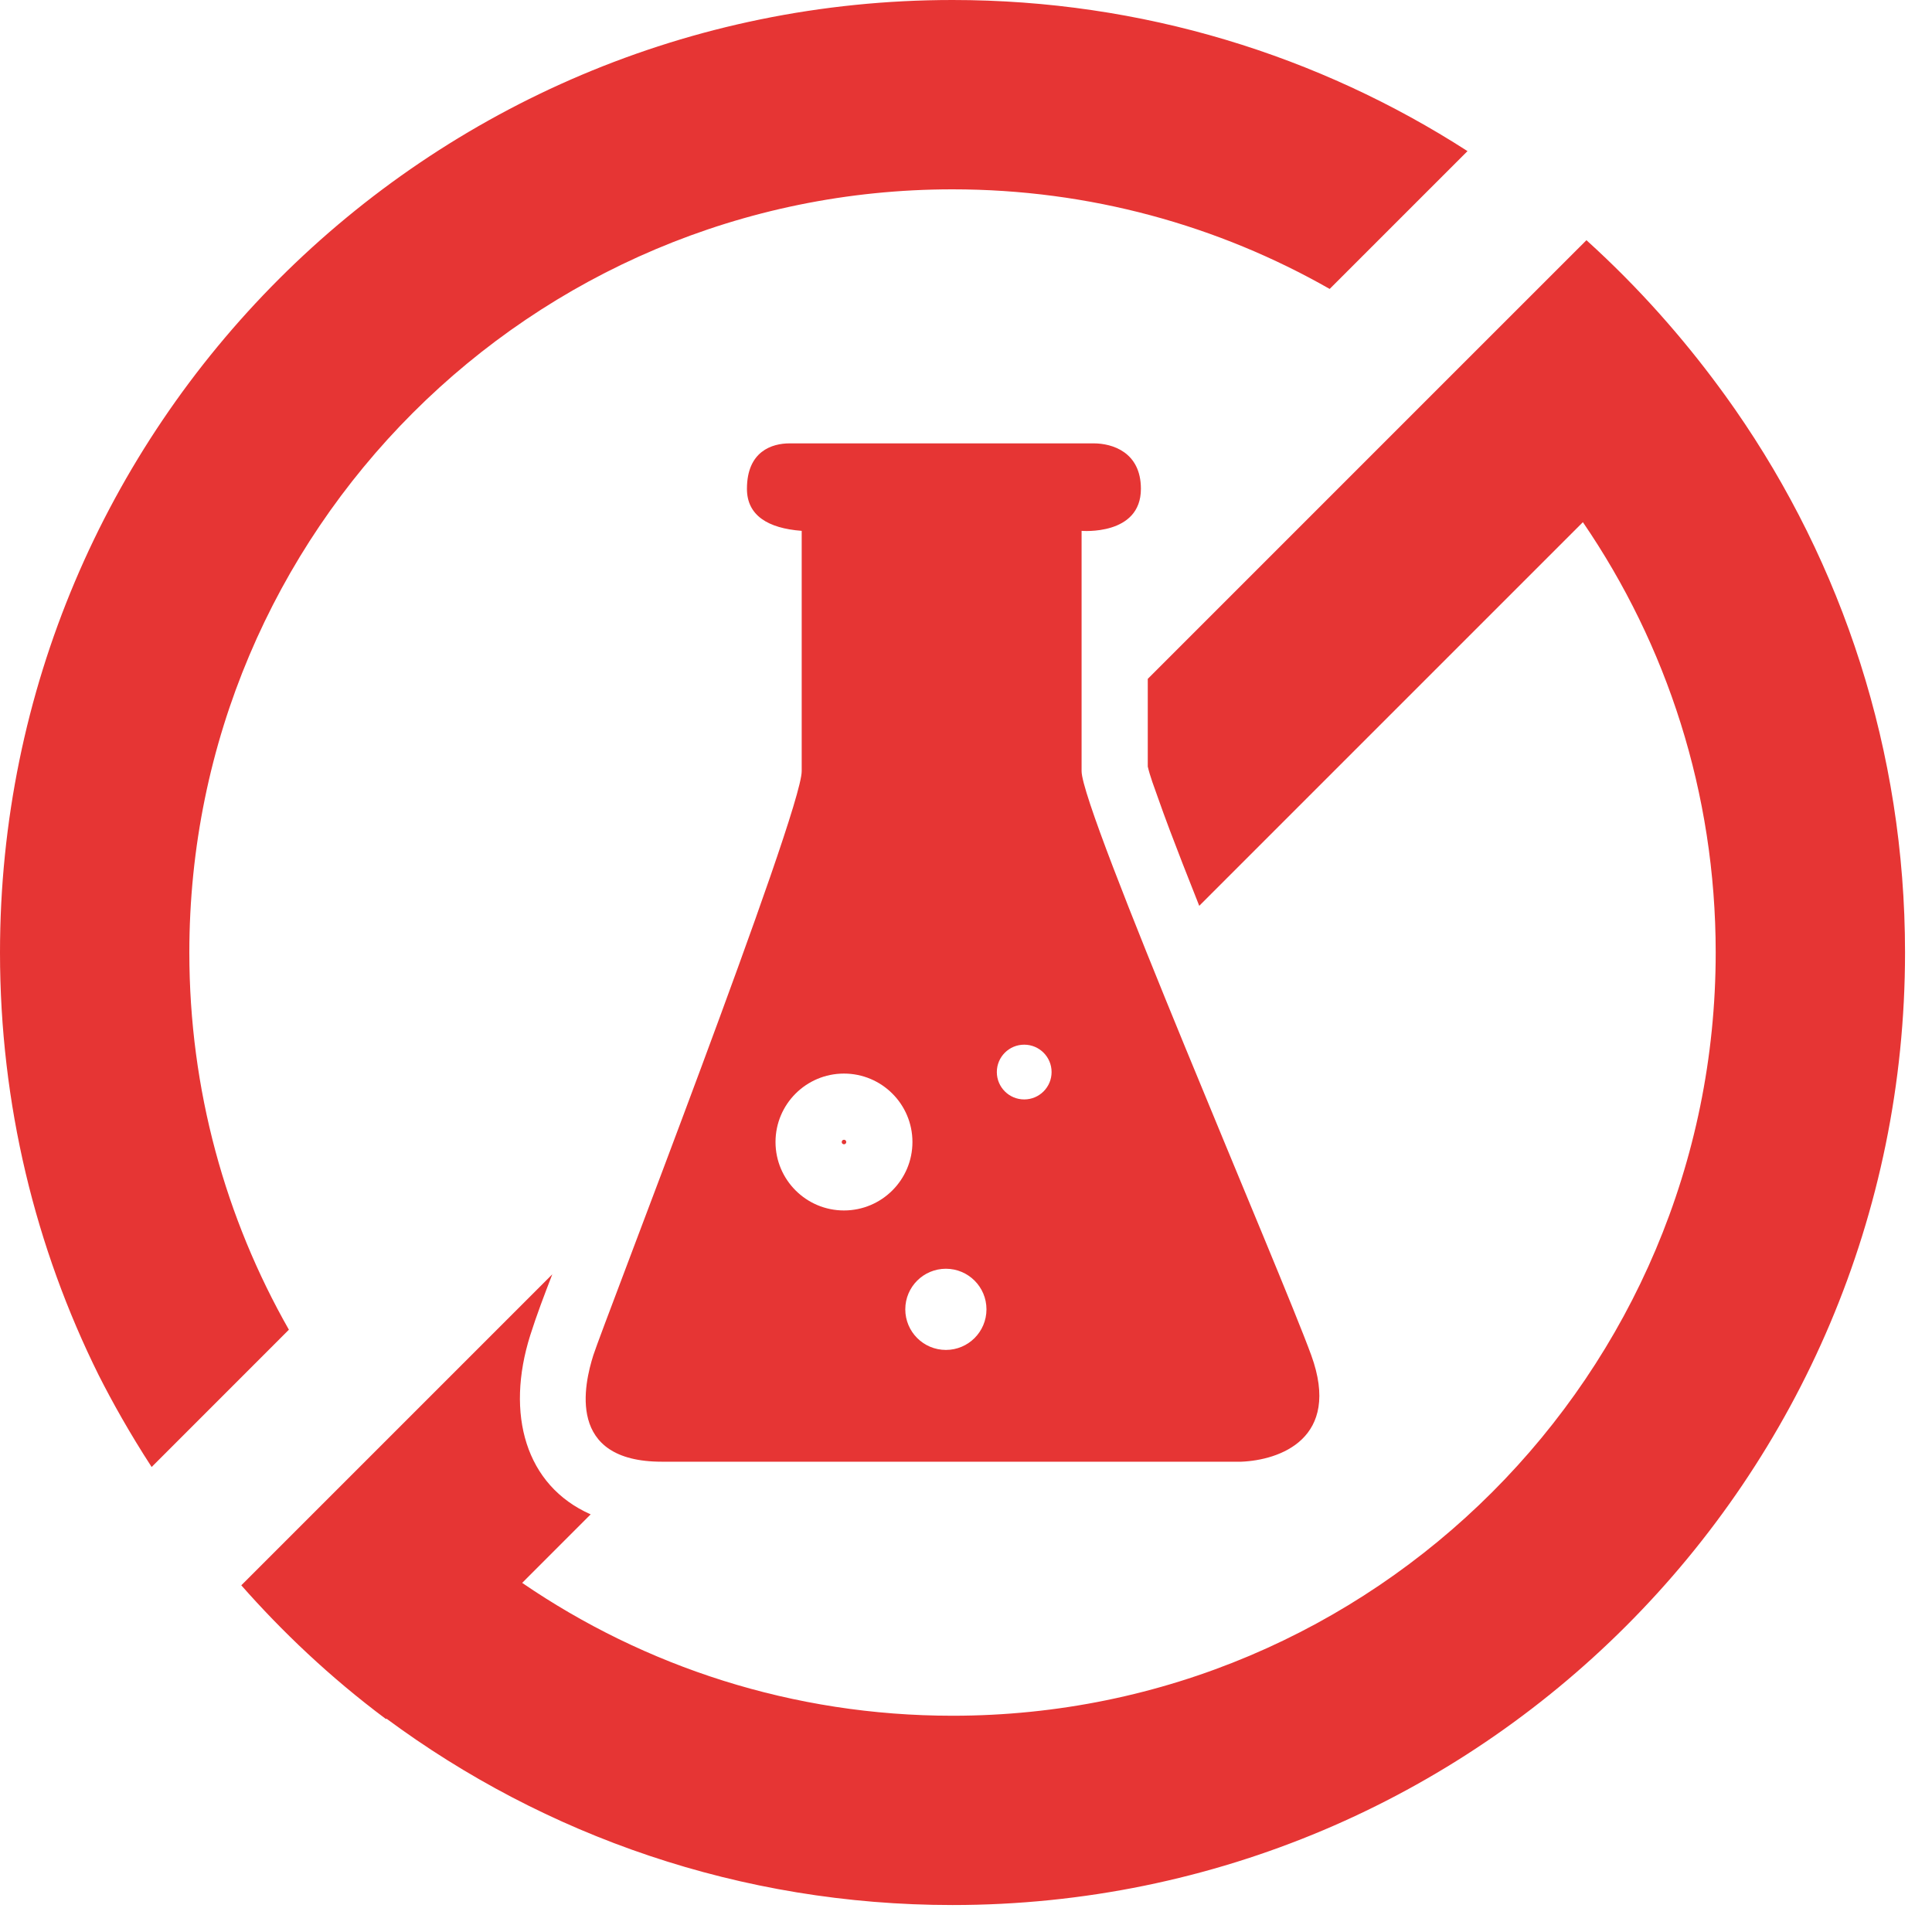 <svg width="47" height="47" viewBox="0 0 47 47" fill="none" xmlns="http://www.w3.org/2000/svg">
<path fill-rule="evenodd" clip-rule="evenodd" d="M23.172 0C27.788 0 32.088 1.35 35.7 3.676L32.347 7.029C29.641 5.487 26.51 4.606 23.172 4.606C12.918 4.606 4.606 12.918 4.606 23.172C4.606 26.51 5.487 29.641 7.028 32.348L3.689 35.688C3.156 34.867 2.731 34.106 2.402 33.456C0.864 30.358 0 26.866 0 23.172C0 10.375 10.374 0 23.172 0ZM20.532 27.727C20.5 27.727 20.477 27.751 20.477 27.782C20.477 27.813 20.5 27.837 20.532 27.837C20.563 27.837 20.587 27.813 20.587 27.782C20.587 27.751 20.563 27.727 20.532 27.727ZM41.808 9.401C41.853 9.461 41.896 9.521 41.94 9.581L41.941 9.583L41.962 9.611C42.002 9.667 42.043 9.724 42.083 9.781L42.163 9.894L42.212 9.964C44.817 13.711 46.344 18.263 46.344 23.172C46.344 35.97 35.97 46.344 23.172 46.344C18.014 46.344 13.251 44.659 9.401 41.809L9.39 41.82C8.017 40.796 6.85 39.678 5.87 38.566L9.124 35.312L13.436 31C13.243 31.497 13.052 32 12.899 32.484C12.294 34.402 12.783 36.139 14.369 36.84L12.703 38.507C15.683 40.546 19.288 41.739 23.172 41.739C33.426 41.739 41.738 33.426 41.738 23.172C41.738 19.288 40.546 15.684 38.507 12.703L29.174 22.036C29.037 21.692 28.901 21.348 28.767 21.003C28.558 20.464 28.35 19.923 28.159 19.377C28.083 19.164 27.975 18.879 27.922 18.648V16.515L35.312 9.124L38.575 5.862L38.593 5.843C39.885 7.011 40.949 8.237 41.808 9.401Z" fill="#E63534"/>
<path fill-rule="evenodd" clip-rule="evenodd" d="M19.503 12.914C19.503 14.961 19.503 17.736 19.503 18.76C19.503 19.784 14.656 32.266 14.434 32.969C14.212 33.672 13.768 35.559 16.099 35.559C18.763 35.559 30.197 35.559 30.197 35.559C31.122 35.522 32.639 35.004 31.899 32.969C31.159 30.934 26.312 19.734 26.312 18.76C26.312 17.785 26.312 14.862 26.312 12.914C26.312 12.914 27.755 13.039 27.755 11.892C27.755 10.994 27.052 10.786 26.608 10.786C26.164 10.786 19.633 10.786 19.208 10.786C18.782 10.786 18.171 10.976 18.171 11.892C18.171 12.539 18.681 12.852 19.503 12.914ZM20.531 26.117C21.451 26.117 22.197 26.862 22.197 27.782C22.197 28.701 21.451 29.447 20.531 29.447C19.612 29.447 18.866 28.701 18.866 27.782C18.866 26.862 19.612 26.117 20.531 26.117ZM23.011 30.865C23.556 30.865 23.998 31.307 23.998 31.852C23.998 32.398 23.556 32.84 23.011 32.84C22.465 32.84 22.023 32.398 22.023 31.852C22.023 31.307 22.465 30.865 23.011 30.865ZM24.916 25.414C25.284 25.414 25.582 25.712 25.582 26.08C25.582 26.448 25.284 26.746 24.916 26.746C24.548 26.746 24.25 26.448 24.25 26.08C24.25 25.712 24.548 25.414 24.916 25.414Z" fill="#E63534"/>
</svg>
